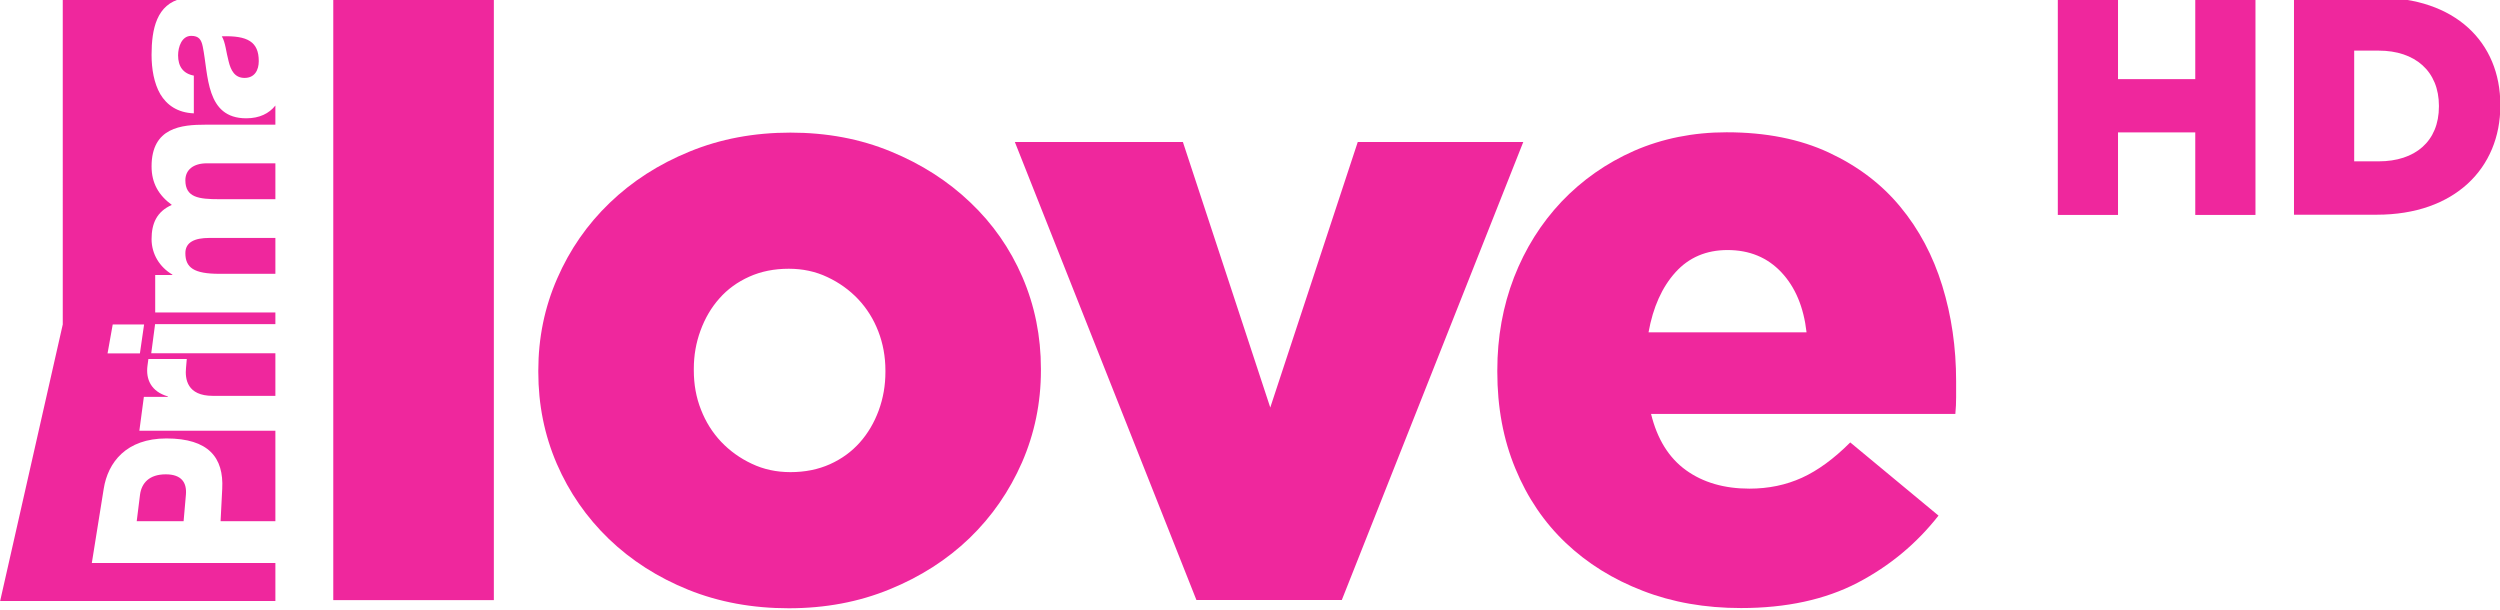<svg width="211.67mm" height="51.677mm" version="1.1" viewBox="0 0 211.67 51.677" xmlns="http://www.w3.org/2000/svg">
 <defs>
  <clipPath id="a">
   <path d="m36.311 374.51h24.507v7.457h-24.507z"/>
  </clipPath>
 </defs>
 <g transform="translate(21.016 -98.135)">
  <g transform="matrix(9.318 0 0 -9.318 -367.68 3648.2)">
   <g clip-path="url(#a)">
    <g transform="translate(38.888 378.69)">
     <path d="m0 0c0-0.132 0.077-0.188 0.31-0.188h0.508v0.326h-0.601c-0.133 0-0.217-0.039-0.217-0.138m0 0.662c0-0.157 0.123-0.172 0.307-0.172h0.511v0.326h-0.623c-0.122 0-0.195-0.059-0.195-0.154m-0.178-2.672c-0.15 0-0.22-0.079-0.234-0.185l-0.03-0.241h0.426l0.021 0.241c9e-3 0.108-0.038 0.185-0.183 0.185m0.571 3.753c0.02-0.082 0.055-0.151 0.145-0.151 0.092 0 0.129 0.071 0.129 0.153 0 0.175-0.101 0.233-0.336 0.225 0.033-0.052 0.04-0.147 0.062-0.227m-0.768-2.391-0.038-0.263h-0.294l0.047 0.263zm-0.739 0-0.569-2.513h2.501v0.345h-1.668l0.108 0.674c0.038 0.241 0.205 0.458 0.57 0.458 0.383 0 0.522-0.174 0.507-0.458l-0.015-0.294h0.498v0.822h-1.236l0.041 0.308h0.218v4e-3c-0.152 0.044-0.202 0.155-0.185 0.28 3e-3 0.022 8e-3 0.06 8e-3 0.06h0.349l-7e-3 -0.08c-0.01-0.102 9e-3 -0.255 0.244-0.255h0.568v0.387h-1.128l0.035 0.265h1.093v0.106h-1.092v0.34h0.156v4e-3c-0.115 0.067-0.189 0.186-0.189 0.322 0 0.141 0.046 0.25 0.184 0.311-0.12 0.088-0.184 0.198-0.184 0.35 0 0.356 0.274 0.379 0.491 0.379h0.634v0.174c-0.057-0.072-0.144-0.116-0.265-0.116-0.371 0-0.342 0.397-0.395 0.652-0.013 0.063-0.035 0.097-0.105 0.097-0.086 0-0.119-0.101-0.119-0.177 0-0.101 0.046-0.166 0.143-0.184v-0.343c-0.149 6e-3 -0.246 0.076-0.305 0.175-0.057 0.099-0.079 0.229-0.079 0.356 0 0.235 0.046 0.462 0.278 0.513h-1.085z" fill="#ef279d"/>
    </g>
    <path d="m40.232 381.01h1.459v-5.473h-1.459z" fill="#ef279d"/>
    <g transform="translate(44.386 376.7)">
     <path d="m0 0c0.132 0 0.252 0.024 0.359 0.072s0.197 0.114 0.271 0.197 0.131 0.18 0.172 0.291c0.041 0.112 0.061 0.228 0.061 0.349v0.015c0 0.126-0.022 0.245-0.065 0.356s-0.104 0.208-0.183 0.292c-0.079 0.083-0.172 0.15-0.279 0.2-0.107 0.051-0.224 0.076-0.351 0.076-0.133 0-0.252-0.024-0.359-0.072s-0.198-0.114-0.271-0.197c-0.074-0.083-0.131-0.18-0.172-0.292-0.041-0.111-0.061-0.227-0.061-0.348v-0.015c0-0.126 0.021-0.245 0.065-0.356 0.043-0.111 0.104-0.208 0.183-0.292 0.079-0.083 0.172-0.15 0.279-0.2 0.107-0.051 0.224-0.076 0.351-0.076m-0.015-1.237c-0.331 0-0.635 0.056-0.913 0.168-0.277 0.112-0.518 0.266-0.722 0.462-0.203 0.196-0.361 0.424-0.473 0.683-0.112 0.26-0.168 0.537-0.168 0.833v0.015c0 0.295 0.057 0.574 0.172 0.836 0.114 0.262 0.273 0.491 0.477 0.687s0.446 0.352 0.726 0.466c0.28 0.115 0.585 0.172 0.916 0.172s0.635-0.057 0.913-0.172c0.277-0.114 0.518-0.268 0.721-0.462 0.204-0.193 0.362-0.42 0.474-0.679 0.112-0.26 0.168-0.538 0.168-0.833v-0.015c0-0.295-0.058-0.574-0.172-0.836-0.115-0.262-0.274-0.492-0.477-0.688-0.204-0.196-0.446-0.351-0.726-0.465-0.28-0.115-0.585-0.172-0.916-0.172" fill="#ef279d"/>
    </g>
    <g transform="translate(46.425 379.7)">
     <path d="m0 0h1.527l0.794-2.413 0.795 2.413h1.504l-1.649-4.162h-1.321z" fill="#ef279d"/>
    </g>
    <g transform="translate(53.619 377.97)">
     <path d="m0 0c-0.026 0.229-0.102 0.411-0.229 0.546s-0.29 0.202-0.489 0.202c-0.193 0-0.351-0.067-0.473-0.202s-0.204-0.317-0.245-0.546zm-0.596-2.505c-0.326 0-0.623 0.052-0.893 0.157-0.27 0.104-0.503 0.249-0.699 0.435s-0.349 0.411-0.458 0.676c-0.11 0.265-0.164 0.557-0.164 0.878v0.015c0 0.301 0.051 0.582 0.152 0.844 0.102 0.262 0.246 0.491 0.432 0.688 0.186 0.195 0.406 0.35 0.66 0.462 0.255 0.111 0.535 0.168 0.84 0.168 0.357 0 0.666-0.062 0.928-0.184s0.479-0.286 0.649-0.492c0.171-0.206 0.298-0.446 0.382-0.718s0.126-0.561 0.126-0.867v-0.145c0-0.051-2e-3 -0.102-7e-3 -0.153h-2.765c0.056-0.229 0.162-0.399 0.317-0.511s0.348-0.168 0.577-0.168c0.173 0 0.332 0.033 0.477 0.099s0.291 0.173 0.439 0.321l0.802-0.665c-0.199-0.254-0.444-0.458-0.737-0.611-0.293-0.152-0.645-0.229-1.058-0.229" fill="#ef279d"/>
    </g>
    <g transform="translate(55.902 381.01)">
     <path d="m0 0h0.547v-0.739h0.702v0.739h0.547v-1.973h-0.547v0.75h-0.702v-0.75h-0.547z" fill="#ef279d"/>
    </g>
    <g transform="translate(58.595 380.53)">
     <path d="m0 0v-1.006h0.223c0.329 0 0.547 0.18 0.547 0.499v5e-3c0 0.316-0.218 0.502-0.547 0.502zm-0.547 0.482h0.764c0.702 0 1.111-0.406 1.111-0.975v-6e-3c0-0.569-0.415-0.992-1.122-0.992h-0.753z" fill="#ef279d"/>
    </g>
   </g>
  </g>
 </g>
</svg>
